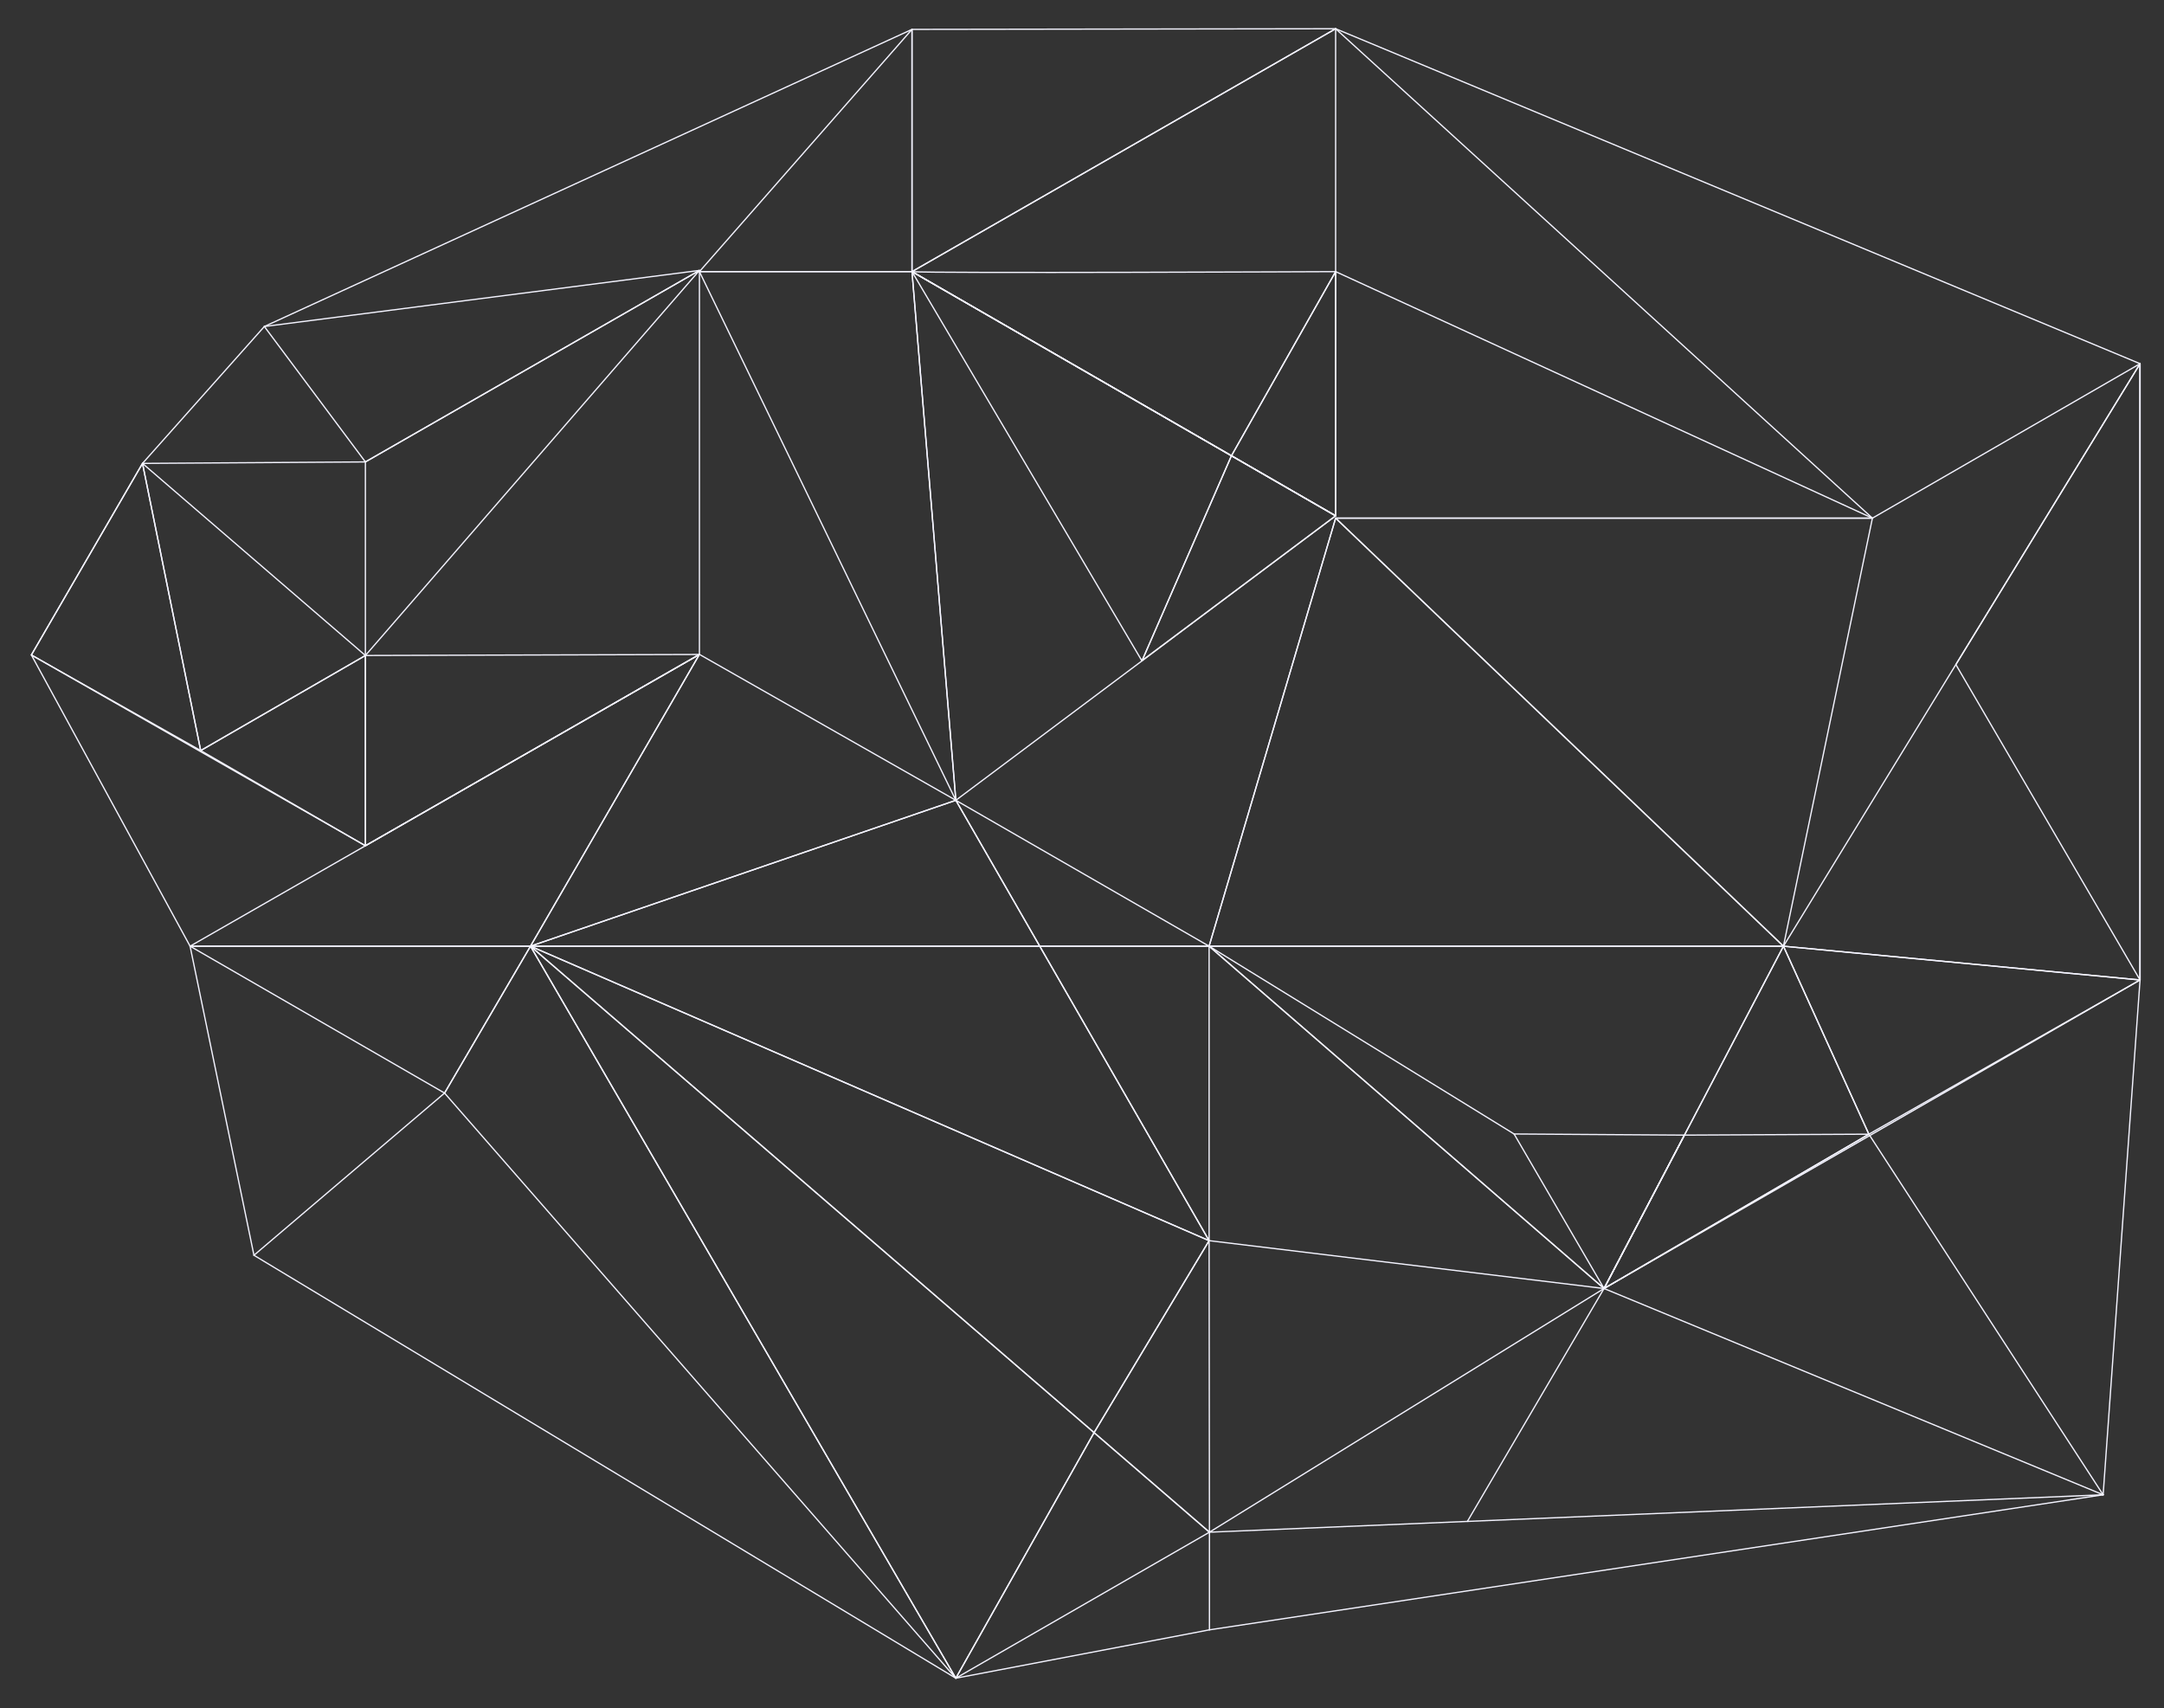 <?xml version="1.0" encoding="utf-8"?>
<!-- Generator: Adobe Illustrator 17.0.0, SVG Export Plug-In . SVG Version: 6.00 Build 0)  -->
<!DOCTYPE svg PUBLIC "-//W3C//DTD SVG 1.1//EN" "http://www.w3.org/Graphics/SVG/1.1/DTD/svg11.dtd">
<svg version="1.1" id="Слой_1" xmlns="http://www.w3.org/2000/svg" xmlns:xlink="http://www.w3.org/1999/xlink" x="0px" y="0px"
	 width="3430.093px" height="2707.181px" viewBox="0 0 3430.093 2707.181" enable-background="new 0 0 3430.093 2707.181"
	 xml:space="preserve">
<rect x="0" y="0" width="3430.093" height="2707.181" fill="#333333" stroke="none"/>
<g>
	<g>
		
			<polyline fill="none" stroke="#F4F4FF" stroke-width="2" stroke-linecap="round" stroke-linejoin="round" stroke-miterlimit="10" points="
			840.855,1499.626 1515.02,2659.78 1734.192,2270.574 840.855,1499.626 		"/>
		
			<polyline fill="none" stroke="#F4F4FF" stroke-width="2" stroke-linecap="round" stroke-linejoin="round" stroke-miterlimit="10" points="
			840.855,1499.626 704.657,1732.411 301.297,1499.626 840.855,1499.626 		"/>
		
			<polygon fill="none" stroke="#F4F4FF" stroke-width="2" stroke-linecap="round" stroke-linejoin="round" stroke-miterlimit="10" points="
			840.855,1499.626 1108.636,1037.157 301.297,1499.626 		"/>
		
			<polygon fill="none" stroke="#F4F4FF" stroke-width="2" stroke-linecap="round" stroke-linejoin="round" stroke-miterlimit="10" points="
			1515.02,2659.78 704.657,1732.411 840.855,1499.626 		"/>
		
			<polygon fill="none" stroke="#F4F4FF" stroke-width="2" stroke-linecap="round" stroke-linejoin="round" stroke-miterlimit="10" points="
			1916.515,1966.333 1734.192,2270.574 1917.055,2428.385 		"/>
		
			<polygon fill="none" stroke="#F4F4FF" stroke-width="2" stroke-linecap="round" stroke-linejoin="round" stroke-miterlimit="10" points="
			840.855,1499.626 1916.515,1966.333 1734.192,2270.574 		"/>
		
			<polygon fill="none" stroke="#F4F4FF" stroke-width="2" stroke-linecap="round" stroke-linejoin="round" stroke-miterlimit="10" points="
			1108.636,1037.157 1515.072,1268.392 840.855,1499.626 		"/>
		
			<polygon fill="none" stroke="#F4F4FF" stroke-width="2" stroke-linecap="round" stroke-linejoin="round" stroke-miterlimit="10" points="
			1648.074,1499.626 1515.072,1268.392 840.855,1499.626 		"/>
		
			<polygon fill="none" stroke="#F4F4FF" stroke-width="2" stroke-linecap="round" stroke-linejoin="round" stroke-miterlimit="10" points="
			1916.515,1499.626 1515.072,1268.392 1648.074,1499.626 		"/>
		
			<polygon fill="none" stroke="#F4F4FF" stroke-width="2" stroke-linecap="round" stroke-linejoin="round" stroke-miterlimit="10" points="
			1916.515,1966.333 1648.074,1499.626 1916.515,1499.626 		"/>
		
			<polygon fill="none" stroke="#F4F4FF" stroke-width="2" stroke-linecap="round" stroke-linejoin="round" stroke-miterlimit="10" points="
			840.855,1499.626 1916.515,1966.333 1648.074,1499.626 		"/>
		
			<polygon fill="none" stroke="#F4F4FF" stroke-width="2" stroke-linecap="round" stroke-linejoin="round" stroke-miterlimit="10" points="
			1917.055,2428.385 1515.02,2659.78 1734.192,2270.574 		"/>
	</g>
	<g>
		
			<polygon fill="none" stroke="#F4F4FF" stroke-width="2" stroke-linecap="round" stroke-linejoin="round" stroke-miterlimit="10" points="
			1916.515,1499.626 2117.076,821.226 2967.914,821.226 3392.115,576.414 3392.115,1553.159 2542.495,2042.165 		"/>
		
			<polygon fill="none" stroke="#F4F4FF" stroke-width="2" stroke-linecap="round" stroke-linejoin="round" stroke-miterlimit="10" points="
			1916.515,1499.626 2826.897,1499.626 2117.076,821.226 		"/>
		
			<polygon fill="none" stroke="#F4F4FF" stroke-width="2" stroke-linecap="round" stroke-linejoin="round" stroke-miterlimit="10" points="
			2542.495,2042.165 2826.897,1499.626 1916.515,1499.626 		"/>
		
			<polygon fill="none" stroke="#F4F4FF" stroke-width="2" stroke-linecap="round" stroke-linejoin="round" stroke-miterlimit="10" points="
			2962.288,1797.585 2826.897,1499.626 2542.495,2042.165 		"/>
		
			<polygon fill="none" stroke="#F4F4FF" stroke-width="2" stroke-linecap="round" stroke-linejoin="round" stroke-miterlimit="10" points="
			3392.115,1553.159 2826.897,1499.626 2962.288,1797.585 		"/>
		
			<polygon fill="none" stroke="#F4F4FF" stroke-width="2" stroke-linecap="round" stroke-linejoin="round" stroke-miterlimit="10" points="
			3392.115,576.414 2826.897,1499.626 3392.115,1553.159 		"/>
		
			<polygon fill="none" stroke="#F4F4FF" stroke-width="2" stroke-linecap="round" stroke-linejoin="round" stroke-miterlimit="10" points="
			2826.897,1499.626 2967.914,821.226 2117.076,821.226 		"/>
		
			<polygon fill="none" stroke="#F4F4FF" stroke-width="2" stroke-linecap="round" stroke-linejoin="round" stroke-miterlimit="10" points="
			2399.928,1797.264 2669.932,1799.06 2542.495,2042.165 		"/>
		
			<polygon fill="none" stroke="#F4F4FF" stroke-width="2" stroke-linecap="round" stroke-linejoin="round" stroke-miterlimit="10" points="
			2962.288,1797.585 2669.932,1799.06 2542.495,2042.165 		"/>
		
			<polygon fill="none" stroke="#F4F4FF" stroke-width="2" stroke-linecap="round" stroke-linejoin="round" stroke-miterlimit="10" points="
			3392.115,1553.159 3100.169,1053.271 3392.115,576.414 		"/>
	</g>
	<g>
		
			<polygon fill="none" stroke="#F4F4FF" stroke-width="2" stroke-linecap="round" stroke-linejoin="round" stroke-miterlimit="10" points="
			1445.568,430.49 1515.072,1268.392 2117.076,817.527 		"/>
		
			<polygon fill="none" stroke="#F4F4FF" stroke-width="2" stroke-linecap="round" stroke-linejoin="round" stroke-miterlimit="10" points="
			2117.076,45.542 2117.076,817.527 1445.568,430.49 		"/>
		
			<polygon fill="none" stroke="#F4F4FF" stroke-width="2" stroke-linecap="round" stroke-linejoin="round" stroke-miterlimit="10" points="
			1108.636,430.49 1515.072,1268.392 1445.568,430.49 		"/>
		
			<polygon fill="none" stroke="#F4F4FF" stroke-width="2" stroke-linecap="round" stroke-linejoin="round" stroke-miterlimit="10" points="
			1445.568,46.556 1108.636,430.49 1445.568,430.49 		"/>
		
			<polygon fill="none" stroke="#F4F4FF" stroke-width="2" stroke-linecap="round" stroke-linejoin="round" stroke-miterlimit="10" points="
			2117.076,45.542 1445.568,46.556 1445.568,430.49 		"/>
		<path fill="none" stroke="#F4F4FF" stroke-width="2" stroke-linecap="round" stroke-linejoin="round" stroke-miterlimit="10" d="
			M1445.568,430.49c28.426,2.979,671.509,0,671.509,0l-165.154,291.847L1445.568,430.49z"/>
		
			<polygon fill="none" stroke="#F4F4FF" stroke-width="2" stroke-linecap="round" stroke-linejoin="round" stroke-miterlimit="10" points="
			1810.068,1047.458 1951.922,722.337 1445.568,430.49 		"/>
		
			<polygon fill="none" stroke="#F4F4FF" stroke-width="2" stroke-linecap="round" stroke-linejoin="round" stroke-miterlimit="10" points="
			2117.076,817.527 1951.922,722.337 1810.325,1046.868 		"/>
		
			<polygon fill="none" stroke="#F4F4FF" stroke-width="2" stroke-linecap="round" stroke-linejoin="round" stroke-miterlimit="10" points="
			2117.076,817.527 2117.076,430.49 1951.922,722.337 		"/>
	</g>
	<g>
		
			<polygon fill="none" stroke="#F4F4FF" stroke-width="2" stroke-linecap="round" stroke-linejoin="round" stroke-miterlimit="10" points="
			49.723,1038.053 579.179,1340.447 1108.636,1037.263 1108.636,428.586 579.179,732.101 225.871,734.45 		"/>
		
			<polygon fill="none" stroke="#F4F4FF" stroke-width="2" stroke-linecap="round" stroke-linejoin="round" stroke-miterlimit="10" points="
			579.179,1038.901 579.179,1340.447 318.107,1189.582 		"/>
		
			<polygon fill="none" stroke="#F4F4FF" stroke-width="2" stroke-linecap="round" stroke-linejoin="round" stroke-miterlimit="10" points="
			225.871,734.45 579.179,1038.901 318.107,1189.582 		"/>
		
			<polygon fill="none" stroke="#F4F4FF" stroke-width="2" stroke-linecap="round" stroke-linejoin="round" stroke-miterlimit="10" points="
			1108.636,1037.263 579.179,1038.901 579.179,1340.447 		"/>
		
			<polygon fill="none" stroke="#F4F4FF" stroke-width="2" stroke-linecap="round" stroke-linejoin="round" stroke-miterlimit="10" points="
			1108.636,428.586 579.179,1038.901 579.179,732.101 		"/>
		
			<polygon fill="none" stroke="#F4F4FF" stroke-width="2" stroke-linecap="round" stroke-linejoin="round" stroke-miterlimit="10" points="
			225.871,734.45 318.107,1189.582 49.723,1038.053 		"/>
		
			<line fill="none" stroke="#F4F4FF" stroke-width="2" stroke-linecap="round" stroke-linejoin="round" stroke-miterlimit="10" x1="1108.636" y1="428.586" x2="419.019" y2="517.461"/>
		
			<line fill="none" stroke="#F4F4FF" stroke-width="2" stroke-linecap="round" stroke-linejoin="round" stroke-miterlimit="10" x1="419.019" y1="517.461" x2="225.871" y2="734.45"/>
		
			<line fill="none" stroke="#F4F4FF" stroke-width="2" stroke-linecap="round" stroke-linejoin="round" stroke-miterlimit="10" x1="579.179" y1="732.101" x2="419.019" y2="517.461"/>
	</g>
	
		<line fill="none" stroke="#F4F4FF" stroke-width="2" stroke-linecap="round" stroke-linejoin="round" stroke-miterlimit="10" x1="2399.928" y1="1797.264" x2="1916.515" y2="1499.626"/>
	
		<line fill="none" stroke="#F4F4FF" stroke-width="2" stroke-linecap="round" stroke-linejoin="round" stroke-miterlimit="10" x1="2542.495" y1="2042.165" x2="1917.055" y2="2428.385"/>
	
		<line fill="none" stroke="#F4F4FF" stroke-width="2" stroke-linecap="round" stroke-linejoin="round" stroke-miterlimit="10" x1="1916.515" y1="1966.333" x2="2542.495" y2="2042.165"/>
	
		<line fill="none" stroke="#F4F4FF" stroke-width="2" stroke-linecap="round" stroke-linejoin="round" stroke-miterlimit="10" x1="2542.495" y1="2042.165" x2="3333.61" y2="2369.098"/>
	
		<line fill="none" stroke="#F4F4FF" stroke-width="2" stroke-linecap="round" stroke-linejoin="round" stroke-miterlimit="10" x1="3333.61" y1="2369.098" x2="3392.115" y2="1553.159"/>
	
		<line fill="none" stroke="#F4F4FF" stroke-width="2" stroke-linecap="round" stroke-linejoin="round" stroke-miterlimit="10" x1="3333.61" y1="2369.098" x2="1917.055" y2="2428.385"/>
	
		<line fill="none" stroke="#F4F4FF" stroke-width="2" stroke-linecap="round" stroke-linejoin="round" stroke-miterlimit="10" x1="2542.495" y1="2042.165" x2="2325.938" y2="2411.272"/>
	
		<line fill="none" stroke="#F4F4FF" stroke-width="2" stroke-linecap="round" stroke-linejoin="round" stroke-miterlimit="10" x1="2962.288" y1="1797.585" x2="3333.61" y2="2369.098"/>
	
		<line fill="none" stroke="#F4F4FF" stroke-width="2" stroke-linecap="round" stroke-linejoin="round" stroke-miterlimit="10" x1="2967.914" y1="821.226" x2="2117.076" y2="430.49"/>
	
		<line fill="none" stroke="#F4F4FF" stroke-width="2" stroke-linecap="round" stroke-linejoin="round" stroke-miterlimit="10" x1="2117.076" y1="45.542" x2="2967.914" y2="821.226"/>
	
		<line fill="none" stroke="#F4F4FF" stroke-width="2" stroke-linecap="round" stroke-linejoin="round" stroke-miterlimit="10" x1="3392.115" y1="576.414" x2="2117.076" y2="45.542"/>
	
		<line fill="none" stroke="#F4F4FF" stroke-width="2" stroke-linecap="round" stroke-linejoin="round" stroke-miterlimit="10" x1="419.019" y1="517.461" x2="1445.568" y2="46.556"/>
	
		<line fill="none" stroke="#F4F4FF" stroke-width="2" stroke-linecap="round" stroke-linejoin="round" stroke-miterlimit="10" x1="49.723" y1="1038.053" x2="301.297" y2="1499.626"/>
	
		<line fill="none" stroke="#F4F4FF" stroke-width="2" stroke-linecap="round" stroke-linejoin="round" stroke-miterlimit="10" x1="301.297" y1="1499.626" x2="402.525" y2="1989.482"/>
	
		<line fill="none" stroke="#F4F4FF" stroke-width="2" stroke-linecap="round" stroke-linejoin="round" stroke-miterlimit="10" x1="402.525" y1="1989.482" x2="704.657" y2="1732.411"/>
	
		<line fill="none" stroke="#F4F4FF" stroke-width="2" stroke-linecap="round" stroke-linejoin="round" stroke-miterlimit="10" x1="402.525" y1="1989.482" x2="1515.02" y2="2659.78"/>
	
		<line fill="none" stroke="#F4F4FF" stroke-width="2" stroke-linecap="round" stroke-linejoin="round" stroke-miterlimit="10" x1="1917.055" y1="2428.385" x2="1917.055" y2="2583.142"/>
	
		<line fill="none" stroke="#F4F4FF" stroke-width="2" stroke-linecap="round" stroke-linejoin="round" stroke-miterlimit="10" x1="1917.055" y1="2583.142" x2="1515.02" y2="2659.78"/>
	
		<line fill="none" stroke="#F4F4FF" stroke-width="2" stroke-linecap="round" stroke-linejoin="round" stroke-miterlimit="10" x1="1917.055" y1="2583.142" x2="3333.61" y2="2369.098"/>
</g>
</svg>

